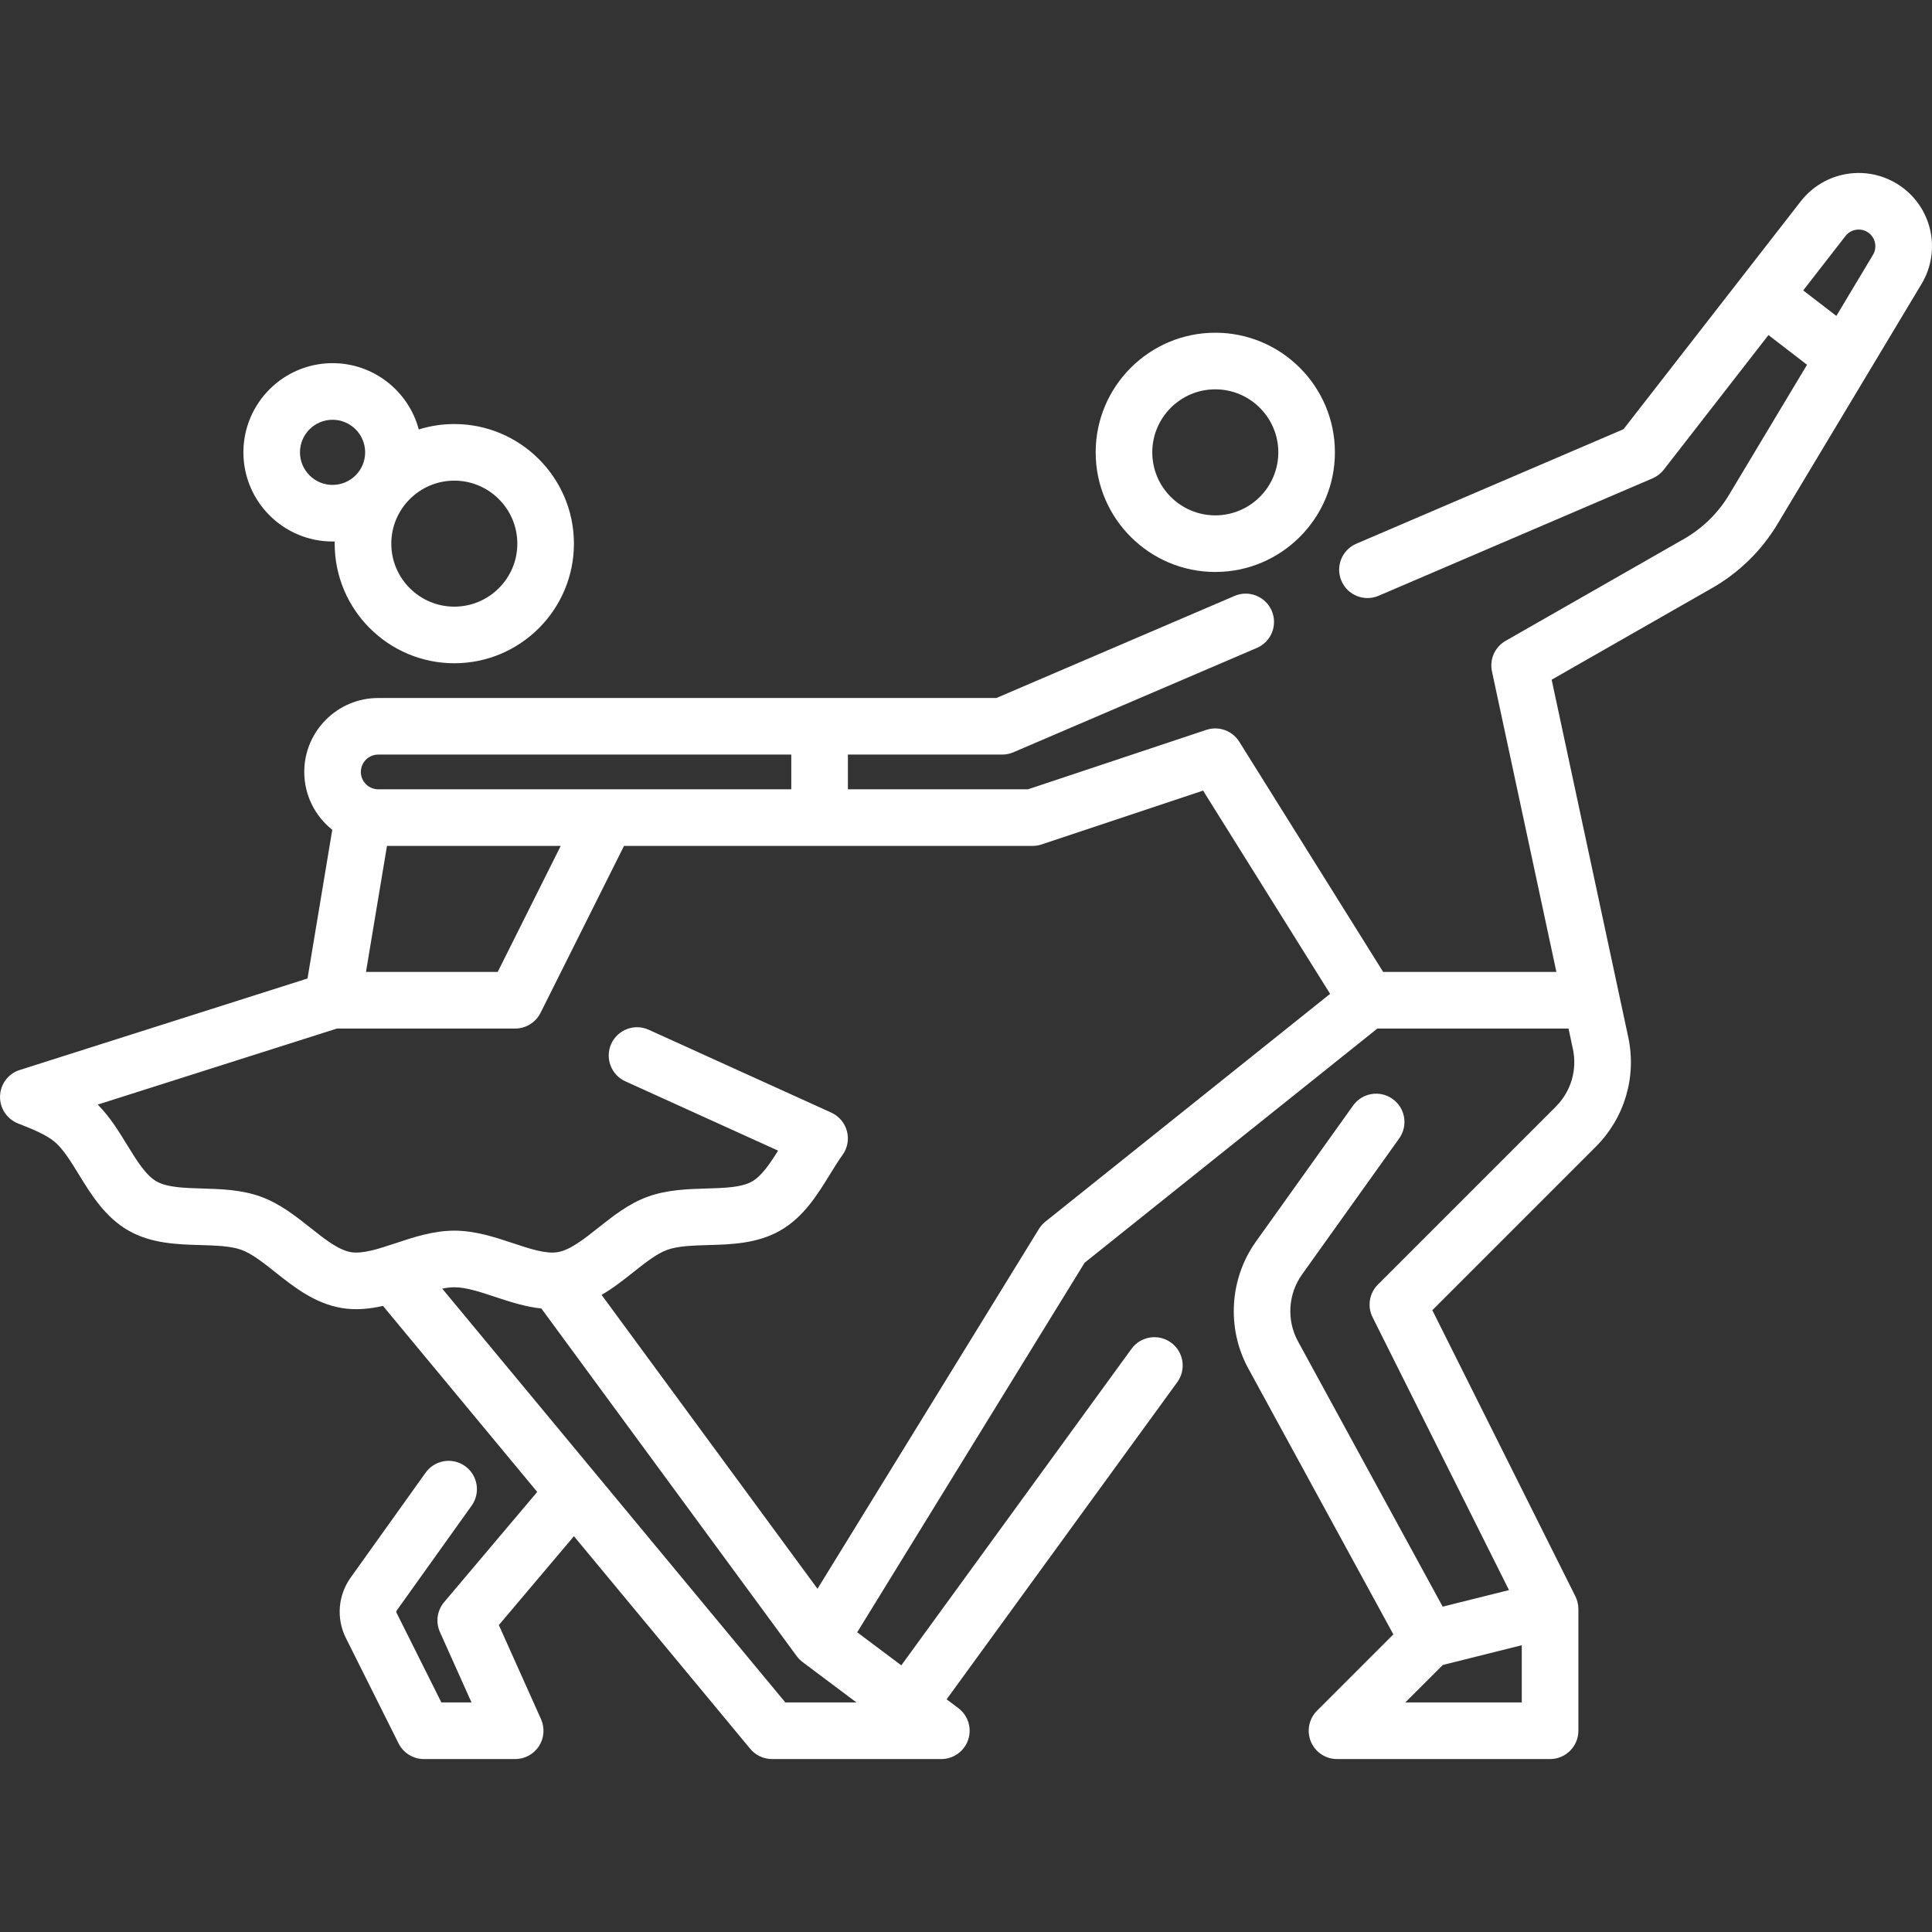 <svg width="60" height="60" viewBox="0 0 60 60" fill="none" xmlns="http://www.w3.org/2000/svg">
<rect x="0" y="0" width="60" height="60" fill="#333333" stroke="none"/>
<g clip-path="url(#clip0_5053_98)">
<path d="M10.328 16.817C10.351 16.817 10.373 16.816 10.396 16.816C10.396 16.838 10.394 16.861 10.394 16.884C10.394 18.932 12.061 20.598 14.109 20.598C16.158 20.598 17.824 18.932 17.824 16.884C17.824 14.835 16.157 13.169 14.109 13.169C13.725 13.169 13.354 13.228 13.005 13.337C12.69 12.153 11.609 11.278 10.328 11.278C8.801 11.278 7.559 12.521 7.559 14.048C7.559 15.575 8.801 16.817 10.328 16.817ZM16.066 16.884C16.066 17.963 15.188 18.84 14.109 18.84C13.03 18.84 12.152 17.963 12.152 16.884C12.152 15.805 13.03 14.927 14.109 14.927C15.188 14.927 16.066 15.805 16.066 16.884ZM10.328 13.036C10.886 13.036 11.34 13.49 11.34 14.048C11.34 14.606 10.886 15.059 10.328 15.059C9.77 15.059 9.316 14.606 9.316 14.048C9.316 13.49 9.77 13.036 10.328 13.036Z" fill="white"/>
<path d="M59.333 6.038C58.871 5.577 58.233 5.335 57.582 5.376C56.93 5.417 56.327 5.735 55.926 6.25L50.42 13.329L42.121 16.886C41.675 17.078 41.468 17.594 41.66 18.04C41.851 18.486 42.368 18.693 42.814 18.502L51.321 14.856C51.458 14.797 51.578 14.705 51.669 14.588L54.921 10.406L56.119 11.328L53.693 15.373C53.354 15.937 52.873 16.407 52.302 16.734L46.758 19.902C46.425 20.092 46.254 20.475 46.334 20.849L48.335 30.184H42.955L38.487 23.035C38.271 22.691 37.848 22.538 37.463 22.667L31.927 24.512H26.332V23.434H31.124C31.244 23.434 31.361 23.41 31.471 23.363L39.033 20.122C39.479 19.931 39.686 19.415 39.495 18.968C39.303 18.522 38.786 18.316 38.34 18.507L30.944 21.677H11.746C10.48 21.677 9.449 22.707 9.449 23.973C9.449 24.701 9.79 25.349 10.319 25.77L9.55 30.388L0.609 33.231C0.255 33.344 0.013 33.669 0.001 34.04C-0.012 34.411 0.213 34.752 0.559 34.889C1.005 35.066 1.426 35.232 1.695 35.459C1.963 35.683 2.199 36.069 2.45 36.477C2.829 37.094 3.258 37.794 3.978 38.21C4.691 38.623 5.507 38.646 6.228 38.667C6.711 38.681 7.166 38.695 7.502 38.817C7.824 38.934 8.175 39.212 8.547 39.507C9.118 39.96 9.764 40.473 10.592 40.618C11.039 40.696 11.477 40.651 11.894 40.556L16.684 46.333L13.793 49.756C13.575 50.014 13.524 50.374 13.662 50.683L14.643 52.871H13.707L12.314 50.085C12.303 50.063 12.305 50.036 12.32 50.016L14.648 46.758C14.93 46.362 14.838 45.813 14.443 45.531C14.048 45.249 13.499 45.341 13.217 45.736L10.889 48.995C10.496 49.546 10.439 50.265 10.742 50.871L12.378 54.143C12.527 54.441 12.831 54.629 13.164 54.629H16C16.298 54.629 16.576 54.478 16.738 54.228C16.9 53.977 16.924 53.662 16.802 53.39L15.492 50.468L17.824 47.708L23.299 54.311C23.466 54.512 23.714 54.629 23.976 54.629H29.234C29.612 54.629 29.948 54.386 30.068 54.028C30.187 53.669 30.064 53.273 29.761 53.047L29.398 52.774L36.562 42.923C36.847 42.531 36.76 41.981 36.368 41.696C35.975 41.41 35.425 41.497 35.14 41.889L27.991 51.719L26.621 50.692L33.683 39.216L42.776 31.942H48.712L48.847 32.575C48.987 33.226 48.789 33.897 48.317 34.368L42.791 39.894C42.524 40.162 42.458 40.571 42.627 40.909L46.863 49.382L44.804 49.896L40.309 41.655C39.952 41.001 40.002 40.187 40.435 39.581L43.453 35.355C43.735 34.96 43.644 34.411 43.248 34.129C42.853 33.847 42.304 33.938 42.022 34.333L39.004 38.559C38.182 39.709 38.089 41.255 38.766 42.497L43.272 50.757L40.901 53.128C40.649 53.38 40.574 53.758 40.71 54.086C40.846 54.414 41.167 54.629 41.522 54.629H48.139C48.624 54.629 49.018 54.235 49.018 53.749V49.968C49.018 49.832 48.986 49.697 48.925 49.575L44.482 40.689L49.56 35.611C50.455 34.716 50.831 33.443 50.566 32.206L48.188 21.109L53.175 18.26C54.007 17.784 54.707 17.099 55.2 16.277L59.675 8.819C60.213 7.922 60.072 6.778 59.333 6.038ZM11.746 23.434H24.574V24.512H11.746C11.449 24.512 11.207 24.271 11.207 23.973C11.207 23.676 11.449 23.434 11.746 23.434ZM15.457 30.184H11.366L12.018 26.27H17.414L15.457 30.184ZM24.389 52.87L13.733 40.019C13.864 39.993 13.991 39.977 14.11 39.977C14.475 39.977 14.913 40.122 15.376 40.276C15.821 40.424 16.306 40.583 16.813 40.637L24.744 51.434C24.795 51.503 24.856 51.565 24.925 51.617L26.597 52.87H24.389V52.87ZM32.466 37.939C32.387 38.002 32.319 38.078 32.266 38.164L25.388 49.341L18.683 40.214C19.044 40.004 19.369 39.747 19.671 39.507C20.043 39.212 20.394 38.934 20.716 38.817C21.052 38.695 21.507 38.681 21.99 38.667C22.71 38.647 23.527 38.623 24.24 38.21C24.96 37.794 25.391 37.094 25.771 36.477C25.906 36.258 26.033 36.051 26.166 35.868C26.32 35.654 26.37 35.383 26.302 35.128C26.234 34.873 26.056 34.662 25.816 34.553L20.147 31.98C19.705 31.779 19.184 31.975 18.983 32.417C18.783 32.859 18.978 33.38 19.42 33.581L24.164 35.734C23.906 36.148 23.654 36.519 23.36 36.689C23.032 36.879 22.501 36.894 21.939 36.91C21.366 36.927 20.717 36.946 20.115 37.165C19.525 37.38 19.044 37.761 18.579 38.13C18.133 38.484 17.711 38.818 17.323 38.886C16.959 38.95 16.459 38.784 15.93 38.608C15.382 38.425 14.759 38.219 14.11 38.219C13.459 38.219 12.837 38.425 12.288 38.608C11.759 38.784 11.26 38.949 10.895 38.886C10.507 38.818 10.085 38.483 9.639 38.129C9.174 37.761 8.693 37.38 8.103 37.165C7.501 36.945 6.852 36.927 6.279 36.91C5.717 36.893 5.186 36.878 4.858 36.688C4.524 36.495 4.244 36.039 3.948 35.557C3.682 35.124 3.409 34.679 3.035 34.304L10.465 31.942H16C16.344 31.942 16.641 31.744 16.786 31.456L16.786 31.456L19.379 26.27H32.07C32.164 26.27 32.258 26.255 32.348 26.225L37.363 24.553L41.308 30.865L32.466 37.939ZM43.644 52.87L44.808 51.707L47.26 51.094V52.87H43.644ZM58.167 7.914L57.03 9.811L56 9.019L57.314 7.329C57.439 7.169 57.604 7.136 57.691 7.13C57.778 7.125 57.946 7.137 58.09 7.281C58.258 7.45 58.29 7.71 58.167 7.914Z" fill="white"/>
<path d="M37.742 17.763C39.79 17.763 41.457 16.096 41.457 14.048C41.457 11.999 39.79 10.333 37.742 10.333C35.694 10.333 34.027 11.999 34.027 14.048C34.027 16.096 35.694 17.763 37.742 17.763ZM37.742 12.091C38.821 12.091 39.699 12.969 39.699 14.048C39.699 15.127 38.821 16.005 37.742 16.005C36.663 16.005 35.785 15.127 35.785 14.048C35.785 12.969 36.663 12.091 37.742 12.091Z" fill="white"/>
</g>
<defs>
<clipPath id="clip0_5053_98">
<rect width="60" height="60" fill="white"/>
</clipPath>
</defs>
</svg>

